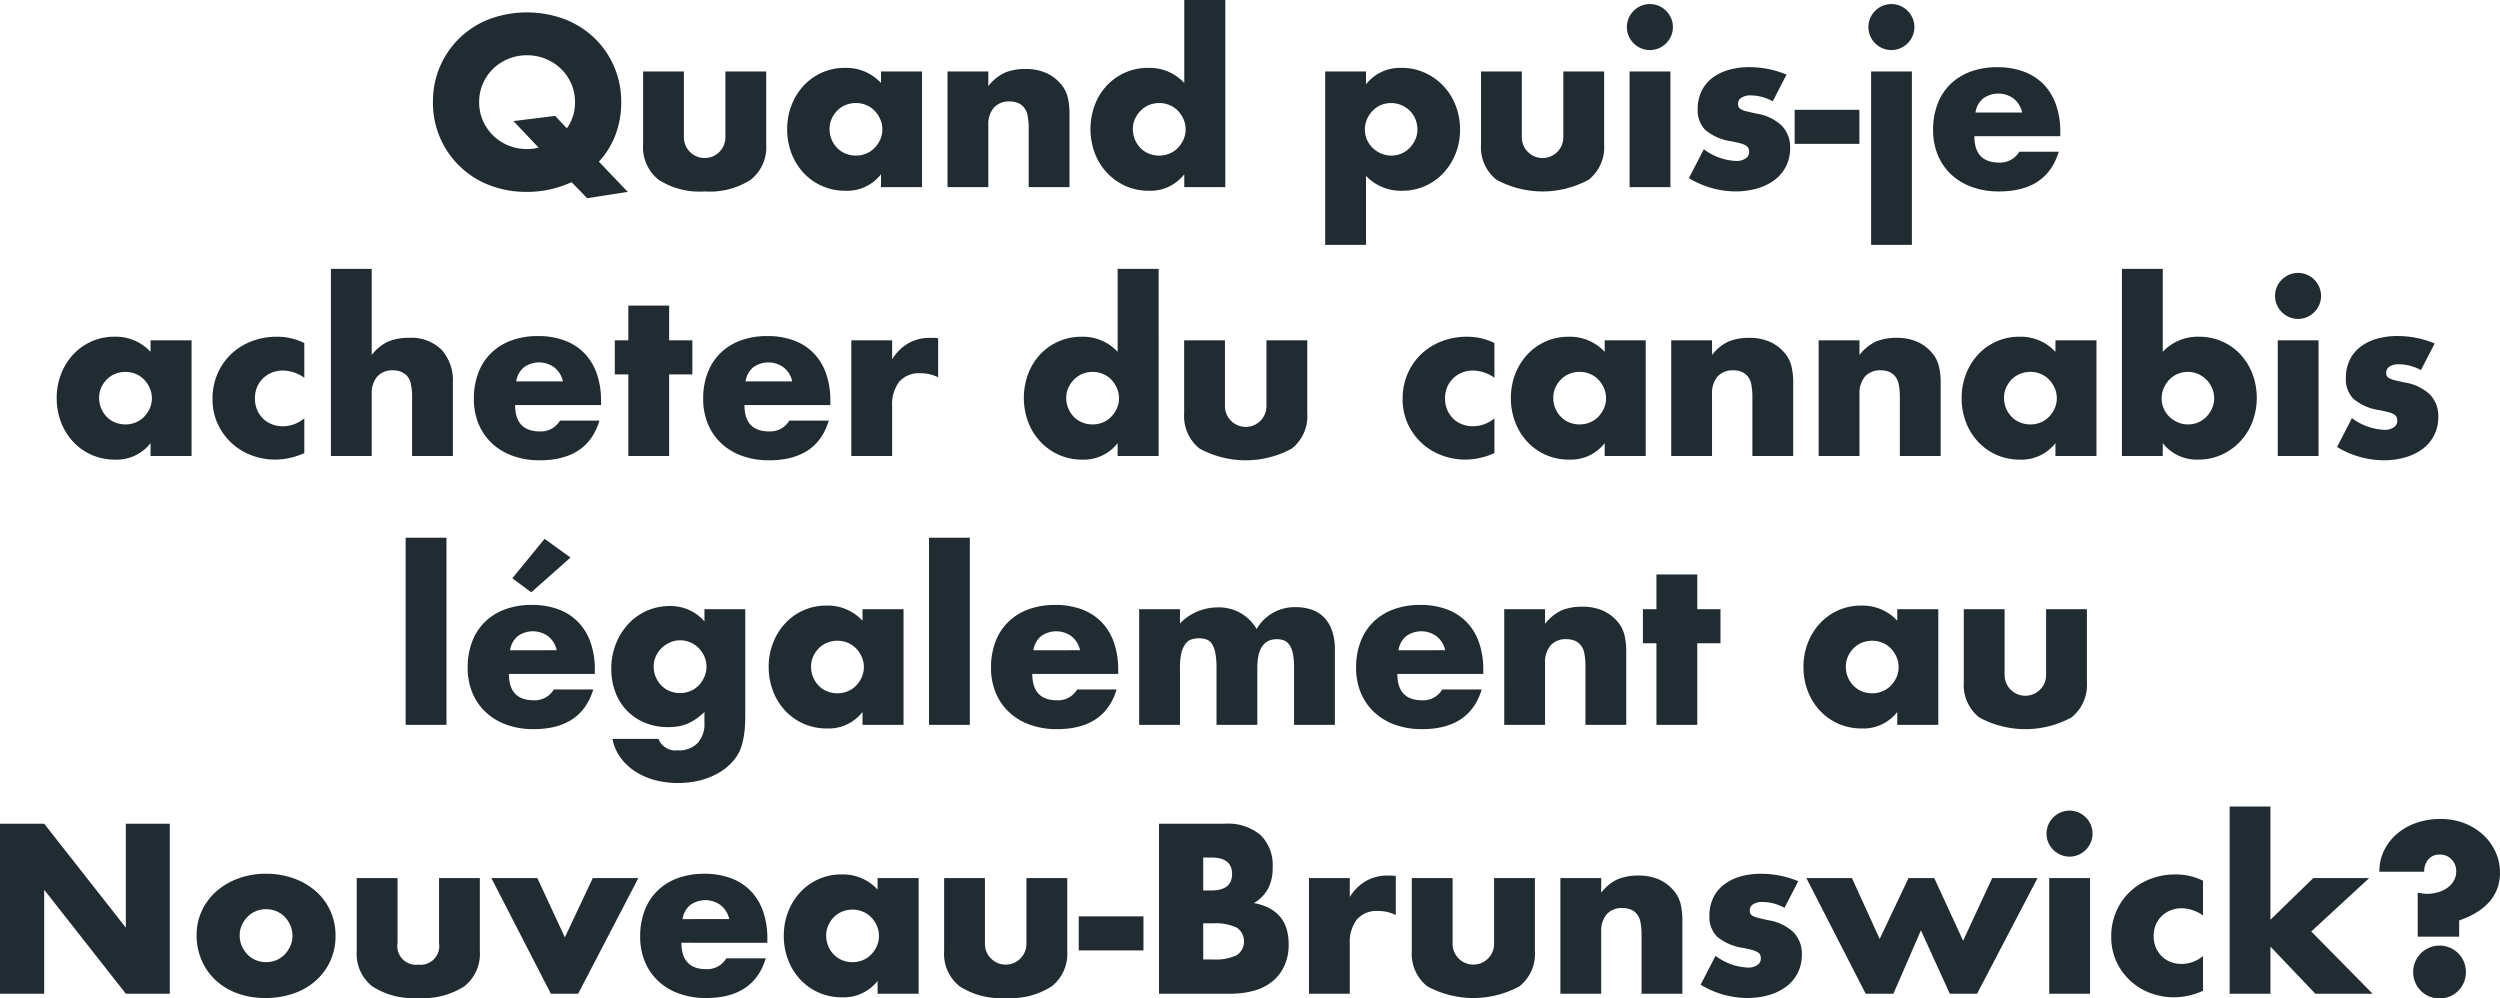 <svg id="Layer_1" data-name="Layer 1" xmlns="http://www.w3.org/2000/svg" width="254.621" height="101.691" viewBox="0 0 254.621 101.691"><defs><style>.cls-1{fill:#212c32;}</style></defs><title>frame1</title><path class="cls-1" d="M44.094,10.403a8.922,8.922,0,0,1,5.707-8.44,11.004,11.004,0,0,1,7.728,0,9.138,9.138,0,0,1,3.043,1.94,8.889,8.889,0,0,1,1.986,2.905,9.046,9.046,0,0,1,.712,3.594,9.29,9.29,0,0,1-.585,3.33,8.393,8.393,0,0,1-1.688,2.733l2.939,3.078-4.134.643-1.584-1.631a11.43,11.43,0,0,1-2.147.724,10.594,10.594,0,0,1-2.4.264,10.361,10.361,0,0,1-3.87-.701,8.956,8.956,0,0,1-5.707-8.44Zm4.708,0a4.614,4.614,0,0,0,.39,1.906,4.769,4.769,0,0,0,2.607,2.515,4.951,4.951,0,0,0,1.872.356,5.303,5.303,0,0,0,1.194-.138l-2.572-2.71,4.248-.528,1.194,1.263a4.439,4.439,0,0,0,.827-2.664,4.624,4.624,0,0,0-.39-1.906A4.742,4.742,0,0,0,57.104,6.981a4.91,4.91,0,0,0-1.562-.999,5.099,5.099,0,0,0-3.743,0,4.768,4.768,0,0,0-2.607,2.515A4.615,4.615,0,0,0,48.802,10.403Z"/><path class="cls-1" d="M69.655,7.28V13.917a2.114,2.114,0,1,0,4.226,0V7.28h4.157v7.441a4.214,4.214,0,0,1-1.573,3.583,7.711,7.711,0,0,1-4.697,1.194,7.707,7.707,0,0,1-4.696-1.194,4.213,4.213,0,0,1-1.573-3.583V7.28Z"/><path class="cls-1" d="M89.727,7.28h4.18V19.061h-4.18V17.752a4.363,4.363,0,0,1-3.606,1.677,5.848,5.848,0,0,1-2.365-.471,5.696,5.696,0,0,1-1.883-1.32A6.084,6.084,0,0,1,80.621,15.64a6.825,6.825,0,0,1-.448-2.503,6.638,6.638,0,0,1,.436-2.4A6.164,6.164,0,0,1,81.827,8.75a5.741,5.741,0,0,1,1.86-1.344,5.673,5.673,0,0,1,2.388-.494,4.801,4.801,0,0,1,3.652,1.539Zm-5.236,5.856a2.746,2.746,0,0,0,.77,1.929,2.511,2.511,0,0,0,.85.574,2.738,2.738,0,0,0,1.068.207,2.683,2.683,0,0,0,1.045-.207,2.521,2.521,0,0,0,.85-.574,2.967,2.967,0,0,0,.574-.85,2.478,2.478,0,0,0,.218-1.034,2.558,2.558,0,0,0-.218-1.045,2.927,2.927,0,0,0-.574-.861,2.528,2.528,0,0,0-.85-.574,2.676,2.676,0,0,0-1.045-.207,2.731,2.731,0,0,0-1.068.207,2.518,2.518,0,0,0-.85.574,2.827,2.827,0,0,0-.563.838A2.516,2.516,0,0,0,84.491,13.136Z"/><path class="cls-1" d="M96.502,7.28h4.157V8.773a4.555,4.555,0,0,1,1.723-1.39,5.388,5.388,0,0,1,2.044-.356,5.114,5.114,0,0,1,2.124.402,4.242,4.242,0,0,1,1.504,1.137,3.271,3.271,0,0,1,.689,1.332,6.939,6.939,0,0,1,.184,1.677v7.487H104.77V13.113a6.425,6.425,0,0,0-.126-1.412,1.756,1.756,0,0,0-.448-.861,1.578,1.578,0,0,0-.62-.391,2.323,2.323,0,0,0-.735-.115,2.055,2.055,0,0,0-1.619.631,2.622,2.622,0,0,0-.563,1.803v6.293H96.502Z"/><path class="cls-1" d="M120.616,0h4.18V19.061h-4.18V17.752a4.362,4.362,0,0,1-3.606,1.677,5.734,5.734,0,0,1-2.365-.482,5.853,5.853,0,0,1-1.883-1.332,6.086,6.086,0,0,1-1.251-1.998,7.036,7.036,0,0,1-.023-4.88A6.003,6.003,0,0,1,112.693,8.75a5.704,5.704,0,0,1,4.271-1.837,4.801,4.801,0,0,1,3.652,1.539ZM115.38,13.136a2.745,2.745,0,0,0,.769,1.929,2.511,2.511,0,0,0,.85.574,2.739,2.739,0,0,0,1.068.207,2.683,2.683,0,0,0,1.045-.207,2.521,2.521,0,0,0,.85-.574,2.967,2.967,0,0,0,.574-.85,2.477,2.477,0,0,0,.218-1.034,2.557,2.557,0,0,0-.218-1.045,2.927,2.927,0,0,0-.574-.861,2.528,2.528,0,0,0-.85-.574,2.741,2.741,0,0,0-2.09,0,2.518,2.518,0,0,0-.85.574,3.012,3.012,0,0,0-.574.838A2.393,2.393,0,0,0,115.38,13.136Z"/><path class="cls-1" d="M139.125,24.941h-4.157V7.28h4.157V8.589a4.388,4.388,0,0,1,3.629-1.676,5.644,5.644,0,0,1,2.354.494A5.98,5.98,0,0,1,147.003,8.75a6.093,6.093,0,0,1,1.252,1.998,6.698,6.698,0,0,1,.448,2.457,6.518,6.518,0,0,1-.448,2.434,6.255,6.255,0,0,1-1.24,1.975A5.686,5.686,0,0,1,142.8,19.429a4.908,4.908,0,0,1-3.675-1.516Zm5.236-11.736a2.823,2.823,0,0,0-.195-1.045,2.512,2.512,0,0,0-.562-.861,2.822,2.822,0,0,0-.861-.585,2.702,2.702,0,0,0-2.101-.011,2.555,2.555,0,0,0-.838.574,2.917,2.917,0,0,0-.574.861,2.558,2.558,0,0,0-.218,1.045,2.598,2.598,0,0,0,.207,1.034,2.563,2.563,0,0,0,.574.838,2.909,2.909,0,0,0,.861.574,2.549,2.549,0,0,0,1.045.218,2.598,2.598,0,0,0,1.034-.207,2.551,2.551,0,0,0,.838-.574,2.97,2.97,0,0,0,.574-.85A2.425,2.425,0,0,0,144.362,13.205Z"/><path class="cls-1" d="M154.995,7.28V13.917a2.114,2.114,0,1,0,4.226,0V7.28h4.157v7.441a4.214,4.214,0,0,1-1.573,3.583,9.832,9.832,0,0,1-9.393,0,4.213,4.213,0,0,1-1.573-3.583V7.28Z"/><path class="cls-1" d="M165.697,2.756a2.258,2.258,0,0,1,.184-.907A2.384,2.384,0,0,1,167.132.597a2.333,2.333,0,0,1,1.815,0,2.379,2.379,0,0,1,1.251,1.252,2.259,2.259,0,0,1,.184.907,2.256,2.256,0,0,1-.184.907,2.379,2.379,0,0,1-1.251,1.252,2.334,2.334,0,0,1-1.815,0,2.384,2.384,0,0,1-1.251-1.252A2.256,2.256,0,0,1,165.697,2.756ZM170.129,7.28V19.061h-4.157V7.28Z"/><path class="cls-1" d="M180.556,10.312a4.862,4.862,0,0,0-2.251-.597,1.691,1.691,0,0,0-.93.229.705.705,0,0,0-.356.62.806.806,0,0,0,.057.333.589.589,0,0,0,.252.241,2.17,2.17,0,0,0,.574.206q.379.092.999.23a4.772,4.772,0,0,1,2.572,1.228,3.132,3.132,0,0,1,.85,2.262,4.105,4.105,0,0,1-.413,1.86,3.958,3.958,0,0,1-1.148,1.389,5.46,5.46,0,0,1-1.769.873,7.893,7.893,0,0,1-2.273.31,9.24,9.24,0,0,1-4.708-1.355l1.516-2.94a5.921,5.921,0,0,0,3.307,1.194,1.627,1.627,0,0,0,.942-.253.756.756,0,0,0,.367-.643,1.073,1.073,0,0,0-.057-.379.623.623,0,0,0-.241-.276,1.936,1.936,0,0,0-.54-.23q-.356-.103-.93-.218a5.323,5.323,0,0,1-2.699-1.16,2.869,2.869,0,0,1-.769-2.124,4.18,4.18,0,0,1,.368-1.78,3.686,3.686,0,0,1,1.056-1.344,4.96,4.96,0,0,1,1.665-.85,7.413,7.413,0,0,1,2.17-.298,9.847,9.847,0,0,1,3.79.758Z"/><path class="cls-1" d="M182.784,11.184h6.591v3.468h-6.591Z"/><path class="cls-1" d="M190.293,2.756a2.258,2.258,0,0,1,.184-.907A2.384,2.384,0,0,1,191.728.597a2.333,2.333,0,0,1,1.815,0,2.379,2.379,0,0,1,1.251,1.252,2.259,2.259,0,0,1,.184.907,2.256,2.256,0,0,1-.184.907,2.379,2.379,0,0,1-1.251,1.252,2.334,2.334,0,0,1-1.815,0,2.384,2.384,0,0,1-1.251-1.252A2.256,2.256,0,0,1,190.293,2.756ZM194.725,7.28V24.941h-4.157V7.28Z"/><path class="cls-1" d="M201.087,13.871q0,2.687,2.526,2.687a2.257,2.257,0,0,0,2.044-1.102h4.019q-1.218,4.042-6.087,4.042a7.991,7.991,0,0,1-2.733-.448,6.089,6.089,0,0,1-2.124-1.274A5.681,5.681,0,0,1,197.366,15.8a6.584,6.584,0,0,1-.482-2.572,7.277,7.277,0,0,1,.46-2.652,5.58,5.58,0,0,1,1.309-2.01,5.792,5.792,0,0,1,2.056-1.274,7.768,7.768,0,0,1,2.721-.448,7.604,7.604,0,0,1,2.687.448,5.444,5.444,0,0,1,2.021,1.297A5.644,5.644,0,0,1,209.4,10.668a8.245,8.245,0,0,1,.436,2.768v.436Zm4.869-2.411a2.501,2.501,0,0,0-.85-1.401,2.635,2.635,0,0,0-3.135-.023,2.284,2.284,0,0,0-.77,1.424Z"/><path class="cls-1" d="M15.331,34.662h4.18V46.444h-4.18v-1.309a4.363,4.363,0,0,1-3.606,1.677A5.848,5.848,0,0,1,9.359,46.34a5.694,5.694,0,0,1-1.883-1.32,6.085,6.085,0,0,1-1.252-1.998,6.826,6.826,0,0,1-.448-2.503,6.638,6.638,0,0,1,.436-2.4A6.163,6.163,0,0,1,7.43,36.132a5.74,5.74,0,0,1,1.86-1.344,5.674,5.674,0,0,1,2.388-.494,4.801,4.801,0,0,1,3.652,1.539Zm-5.236,5.856a2.747,2.747,0,0,0,.77,1.929,2.513,2.513,0,0,0,.85.574,2.738,2.738,0,0,0,1.068.206,2.683,2.683,0,0,0,1.045-.206,2.523,2.523,0,0,0,.85-.574,2.969,2.969,0,0,0,.574-.85,2.478,2.478,0,0,0,.218-1.034A2.559,2.559,0,0,0,15.25,39.52a2.927,2.927,0,0,0-.574-.861,2.529,2.529,0,0,0-.85-.574,2.675,2.675,0,0,0-1.045-.207,2.73,2.73,0,0,0-1.068.207,2.519,2.519,0,0,0-.85.574,2.827,2.827,0,0,0-.563.838A2.517,2.517,0,0,0,10.094,40.519Z"/><path class="cls-1" d="M30.993,38.475A3.848,3.848,0,0,0,28.811,37.74a2.97,2.97,0,0,0-1.114.207,2.761,2.761,0,0,0-.907.586,2.69,2.69,0,0,0-.608.895,2.947,2.947,0,0,0-.218,1.16,2.881,2.881,0,0,0,.218,1.137,2.775,2.775,0,0,0,.597.896,2.608,2.608,0,0,0,.907.586,3.062,3.062,0,0,0,1.125.206,3.436,3.436,0,0,0,2.182-.804v3.537a7.355,7.355,0,0,1-2.917.666A6.895,6.895,0,0,1,25.63,46.375a6.124,6.124,0,0,1-3.457-3.204,5.955,5.955,0,0,1-.528-2.538,6.344,6.344,0,0,1,.505-2.56,6.135,6.135,0,0,1,1.378-1.998,6.246,6.246,0,0,1,2.079-1.309,7.047,7.047,0,0,1,2.583-.471,6.176,6.176,0,0,1,2.802.643Z"/><path class="cls-1" d="M33.702,27.382h4.157v8.773a4.554,4.554,0,0,1,1.723-1.39,5.388,5.388,0,0,1,2.044-.356A4.361,4.361,0,0,1,44.99,35.638,4.694,4.694,0,0,1,46.127,38.957v7.487H41.97V40.496a6.165,6.165,0,0,0-.138-1.447,1.685,1.685,0,0,0-.459-.85,1.953,1.953,0,0,0-1.332-.482,2.055,2.055,0,0,0-1.619.631,2.622,2.622,0,0,0-.563,1.803v6.292H33.702Z"/><path class="cls-1" d="M52.465,41.253q0,2.687,2.526,2.687a2.257,2.257,0,0,0,2.044-1.102h4.019q-1.218,4.042-6.086,4.042a7.988,7.988,0,0,1-2.733-.448,6.089,6.089,0,0,1-2.124-1.274,5.681,5.681,0,0,1-1.367-1.975,6.584,6.584,0,0,1-.482-2.572,7.278,7.278,0,0,1,.46-2.652,5.58,5.58,0,0,1,1.309-2.01,5.793,5.793,0,0,1,2.056-1.274,7.769,7.769,0,0,1,2.721-.448,7.604,7.604,0,0,1,2.687.448,5.446,5.446,0,0,1,2.021,1.297A5.645,5.645,0,0,1,60.779,38.05a8.245,8.245,0,0,1,.436,2.768v.436Zm4.869-2.411a2.502,2.502,0,0,0-.85-1.401,2.635,2.635,0,0,0-3.135-.023,2.284,2.284,0,0,0-.77,1.424Z"/><path class="cls-1" d="M68.15,38.13v8.313H63.994V38.13h-1.378V34.662h1.378V31.125H68.15v3.537h2.366V38.13Z"/><path class="cls-1" d="M75.82,41.253q0,2.687,2.526,2.687a2.257,2.257,0,0,0,2.044-1.102H84.41q-1.218,4.042-6.087,4.042a7.989,7.989,0,0,1-2.733-.448,6.089,6.089,0,0,1-2.124-1.274A5.681,5.681,0,0,1,72.1,43.183a6.584,6.584,0,0,1-.482-2.572,7.278,7.278,0,0,1,.46-2.652,5.58,5.58,0,0,1,1.309-2.01,5.794,5.794,0,0,1,2.056-1.274,7.768,7.768,0,0,1,2.721-.448,7.604,7.604,0,0,1,2.687.448,5.447,5.447,0,0,1,2.021,1.297A5.645,5.645,0,0,1,84.134,38.05a8.245,8.245,0,0,1,.436,2.768v.436Zm4.869-2.411a2.502,2.502,0,0,0-.85-1.401,2.635,2.635,0,0,0-3.135-.023,2.284,2.284,0,0,0-.769,1.424Z"/><path class="cls-1" d="M86.706,34.662h4.157v1.929a4.778,4.778,0,0,1,1.631-1.619,4.386,4.386,0,0,1,2.25-.562H95.1a2.57,2.57,0,0,1,.448.046v3.973a3.95,3.95,0,0,0-1.791-.414,2.674,2.674,0,0,0-2.17.861,3.818,3.818,0,0,0-.724,2.515v5.053H86.706Z"/><path class="cls-1" d="M113.829,27.382h4.18V46.444h-4.18v-1.309a4.363,4.363,0,0,1-3.606,1.677,5.734,5.734,0,0,1-2.365-.482,5.855,5.855,0,0,1-1.883-1.332,6.086,6.086,0,0,1-1.251-1.998,7.035,7.035,0,0,1-.023-4.88,6.003,6.003,0,0,1,1.206-1.986,5.705,5.705,0,0,1,4.271-1.837,4.801,4.801,0,0,1,3.652,1.539Zm-5.236,13.136a2.746,2.746,0,0,0,.77,1.929,2.513,2.513,0,0,0,.85.574,2.739,2.739,0,0,0,1.068.206,2.683,2.683,0,0,0,1.045-.206,2.523,2.523,0,0,0,.85-.574,2.969,2.969,0,0,0,.574-.85,2.477,2.477,0,0,0,.218-1.034,2.557,2.557,0,0,0-.218-1.045,2.927,2.927,0,0,0-.574-.861,2.529,2.529,0,0,0-.85-.574,2.74,2.74,0,0,0-2.09,0,2.519,2.519,0,0,0-.85.574,3.012,3.012,0,0,0-.574.838A2.395,2.395,0,0,0,108.592,40.519Z"/><path class="cls-1" d="M124.76,34.662v6.637a2.114,2.114,0,1,0,4.226,0V34.662h4.157v7.441A4.214,4.214,0,0,1,131.57,45.686a9.831,9.831,0,0,1-9.393,0,4.213,4.213,0,0,1-1.573-3.583V34.662Z"/><path class="cls-1" d="M152.204,38.475a3.848,3.848,0,0,0-2.182-.735,2.97,2.97,0,0,0-1.114.207,2.761,2.761,0,0,0-.907.586,2.687,2.687,0,0,0-.608.895,2.947,2.947,0,0,0-.218,1.16,2.881,2.881,0,0,0,.218,1.137,2.773,2.773,0,0,0,.597.896,2.609,2.609,0,0,0,.907.586,3.061,3.061,0,0,0,1.125.206,3.436,3.436,0,0,0,2.182-.804v3.537a7.355,7.355,0,0,1-2.917.666,6.895,6.895,0,0,1-2.446-.436,6.124,6.124,0,0,1-3.457-3.204,5.954,5.954,0,0,1-.528-2.538,6.344,6.344,0,0,1,.505-2.56,6.135,6.135,0,0,1,1.378-1.998,6.247,6.247,0,0,1,2.079-1.309,7.048,7.048,0,0,1,2.583-.471,6.176,6.176,0,0,1,2.802.643Z"/><path class="cls-1" d="M163.435,34.662h4.18V46.444h-4.18v-1.309a4.363,4.363,0,0,1-3.606,1.677,5.848,5.848,0,0,1-2.365-.471,5.695,5.695,0,0,1-1.883-1.32,6.086,6.086,0,0,1-1.252-1.998,6.826,6.826,0,0,1-.448-2.503,6.638,6.638,0,0,1,.436-2.4,6.163,6.163,0,0,1,1.217-1.986,5.74,5.74,0,0,1,1.86-1.344,5.674,5.674,0,0,1,2.388-.494,4.801,4.801,0,0,1,3.652,1.539Zm-5.236,5.856a2.747,2.747,0,0,0,.77,1.929,2.513,2.513,0,0,0,.85.574,2.738,2.738,0,0,0,1.068.206,2.683,2.683,0,0,0,1.045-.206,2.523,2.523,0,0,0,.85-.574,2.969,2.969,0,0,0,.574-.85,2.478,2.478,0,0,0,.218-1.034,2.559,2.559,0,0,0-.218-1.045,2.927,2.927,0,0,0-.574-.861,2.529,2.529,0,0,0-.85-.574,2.674,2.674,0,0,0-1.045-.207,2.73,2.73,0,0,0-1.068.207,2.519,2.519,0,0,0-.85.574,2.827,2.827,0,0,0-.563.838A2.517,2.517,0,0,0,158.198,40.519Z"/><path class="cls-1" d="M170.21,34.662h4.157v1.493a4.554,4.554,0,0,1,1.723-1.39,5.388,5.388,0,0,1,2.044-.356,5.114,5.114,0,0,1,2.124.402,4.242,4.242,0,0,1,1.504,1.137,3.271,3.271,0,0,1,.689,1.332,6.933,6.933,0,0,1,.184,1.677v7.487h-4.157V40.496a6.419,6.419,0,0,0-.126-1.412,1.756,1.756,0,0,0-.448-.861,1.577,1.577,0,0,0-.62-.391,2.326,2.326,0,0,0-.735-.115,2.055,2.055,0,0,0-1.619.631,2.622,2.622,0,0,0-.563,1.803v6.292H170.21Z"/><path class="cls-1" d="M185.228,34.662h4.157v1.493a4.554,4.554,0,0,1,1.723-1.39,5.388,5.388,0,0,1,2.044-.356,5.115,5.115,0,0,1,2.124.402,4.243,4.243,0,0,1,1.504,1.137,3.27,3.27,0,0,1,.689,1.332,6.933,6.933,0,0,1,.184,1.677v7.487h-4.157V40.496a6.419,6.419,0,0,0-.126-1.412,1.756,1.756,0,0,0-.448-.861,1.577,1.577,0,0,0-.62-.391,2.325,2.325,0,0,0-.735-.115,2.055,2.055,0,0,0-1.619.631,2.622,2.622,0,0,0-.563,1.803v6.292h-4.157Z"/><path class="cls-1" d="M209.343,34.662h4.18V46.444h-4.18v-1.309a4.363,4.363,0,0,1-3.606,1.677,5.848,5.848,0,0,1-2.365-.471,5.695,5.695,0,0,1-1.883-1.32,6.086,6.086,0,0,1-1.252-1.998,6.826,6.826,0,0,1-.448-2.503,6.638,6.638,0,0,1,.436-2.4,6.163,6.163,0,0,1,1.217-1.986,5.74,5.74,0,0,1,1.86-1.344,5.674,5.674,0,0,1,2.388-.494,4.801,4.801,0,0,1,3.652,1.539Zm-5.236,5.856a2.747,2.747,0,0,0,.77,1.929,2.513,2.513,0,0,0,.85.574,2.738,2.738,0,0,0,1.068.206,2.683,2.683,0,0,0,1.045-.206,2.523,2.523,0,0,0,.85-.574,2.969,2.969,0,0,0,.574-.85,2.478,2.478,0,0,0,.218-1.034,2.559,2.559,0,0,0-.218-1.045,2.927,2.927,0,0,0-.574-.861,2.529,2.529,0,0,0-.85-.574,2.674,2.674,0,0,0-1.045-.207,2.73,2.73,0,0,0-1.068.207,2.519,2.519,0,0,0-.85.574,2.827,2.827,0,0,0-.563.838A2.517,2.517,0,0,0,204.106,40.519Z"/><path class="cls-1" d="M220.273,27.382v8.451a4.874,4.874,0,0,1,3.675-1.539,5.755,5.755,0,0,1,2.4.494,5.674,5.674,0,0,1,1.86,1.332,6.151,6.151,0,0,1,1.206,1.975,6.951,6.951,0,0,1-.012,4.88,6.094,6.094,0,0,1-1.251,1.998,5.971,5.971,0,0,1-1.895,1.343,5.644,5.644,0,0,1-2.354.494,4.387,4.387,0,0,1-3.629-1.677v1.309h-4.157V27.382ZM225.51,40.587a2.691,2.691,0,0,0-.781-1.906,2.864,2.864,0,0,0-.85-.586,2.534,2.534,0,0,0-1.057-.218,2.587,2.587,0,0,0-1.033.207,2.556,2.556,0,0,0-.838.574,2.917,2.917,0,0,0-.574.861,2.557,2.557,0,0,0-.218,1.045,2.598,2.598,0,0,0,.206,1.034,2.561,2.561,0,0,0,.574.838,2.912,2.912,0,0,0,.861.574,2.55,2.55,0,0,0,1.045.218,2.598,2.598,0,0,0,1.034-.206,2.553,2.553,0,0,0,.838-.574,2.969,2.969,0,0,0,.574-.85A2.424,2.424,0,0,0,225.51,40.587Z"/><path class="cls-1" d="M231.71,30.138a2.26,2.26,0,0,1,.184-.907,2.384,2.384,0,0,1,1.252-1.252,2.333,2.333,0,0,1,1.815,0,2.38,2.38,0,0,1,1.251,1.252,2.326,2.326,0,0,1,0,1.814,2.38,2.38,0,0,1-1.251,1.252,2.333,2.333,0,0,1-1.815,0,2.384,2.384,0,0,1-1.252-1.252A2.257,2.257,0,0,1,231.71,30.138Zm4.432,4.524V46.444h-4.157V34.662Z"/><path class="cls-1" d="M246.569,37.694a4.861,4.861,0,0,0-2.251-.597,1.69,1.69,0,0,0-.93.23.705.705,0,0,0-.356.62.808.808,0,0,0,.057.333.589.589,0,0,0,.253.241,2.17,2.17,0,0,0,.574.207q.379.092.999.23a4.772,4.772,0,0,1,2.572,1.228,3.132,3.132,0,0,1,.85,2.262,4.105,4.105,0,0,1-.413,1.86,3.96,3.96,0,0,1-1.148,1.389,5.461,5.461,0,0,1-1.769.873,7.89,7.89,0,0,1-2.273.31,9.24,9.24,0,0,1-4.708-1.355l1.516-2.94a5.921,5.921,0,0,0,3.307,1.194,1.628,1.628,0,0,0,.942-.253.756.756,0,0,0,.367-.643,1.073,1.073,0,0,0-.057-.379.625.625,0,0,0-.241-.276,1.937,1.937,0,0,0-.54-.23q-.356-.103-.93-.218a5.324,5.324,0,0,1-2.699-1.16,2.869,2.869,0,0,1-.769-2.124,4.178,4.178,0,0,1,.368-1.78,3.686,3.686,0,0,1,1.056-1.344,4.96,4.96,0,0,1,1.665-.85,7.413,7.413,0,0,1,2.17-.298,9.847,9.847,0,0,1,3.79.758Z"/><path class="cls-1" d="M45.472,54.765V73.826H41.315V54.765Z"/><path class="cls-1" d="M51.834,68.636q0,2.687,2.526,2.688a2.259,2.259,0,0,0,2.044-1.103h4.019q-1.218,4.042-6.086,4.042a7.991,7.991,0,0,1-2.733-.448A6.089,6.089,0,0,1,49.48,72.54a5.671,5.671,0,0,1-1.367-1.975,6.587,6.587,0,0,1-.482-2.572A7.284,7.284,0,0,1,48.09,65.34a5.577,5.577,0,0,1,1.309-2.009,5.793,5.793,0,0,1,2.056-1.275,7.789,7.789,0,0,1,2.721-.447,7.625,7.625,0,0,1,2.687.447,5.446,5.446,0,0,1,2.021,1.298,5.646,5.646,0,0,1,1.263,2.078,8.247,8.247,0,0,1,.436,2.768v.436Zm4.869-2.411a2.505,2.505,0,0,0-.85-1.401,2.634,2.634,0,0,0-3.135-.022,2.284,2.284,0,0,0-.77,1.424Zm1.401-9.439-3.996,3.537-1.929-1.424,3.284-4.02Z"/><path class="cls-1" d="M75.902,62.045V73.022a12.3,12.3,0,0,1-.115,1.768,7.683,7.683,0,0,1-.322,1.378,4.334,4.334,0,0,1-.861,1.412,5.773,5.773,0,0,1-1.412,1.137,7.488,7.488,0,0,1-1.872.758,9.44,9.44,0,0,1-4.788-.068,6.908,6.908,0,0,1-2.01-.953A5.555,5.555,0,0,1,63.11,77.03a4.715,4.715,0,0,1-.735-1.78H67.06a1.867,1.867,0,0,0,1.975,1.171,2.647,2.647,0,0,0,2.009-.734,2.843,2.843,0,0,0,.701-2.044v-1.125a6.968,6.968,0,0,1-.884.723A4.948,4.948,0,0,1,70,73.711a4.071,4.071,0,0,1-.918.265,6.442,6.442,0,0,1-1.057.08,6.01,6.01,0,0,1-2.319-.437,5.353,5.353,0,0,1-3.02-3.089,6.611,6.611,0,0,1-.425-2.423,6.771,6.771,0,0,1,.459-2.515,6.484,6.484,0,0,1,1.252-2.02,5.755,5.755,0,0,1,1.883-1.355,5.697,5.697,0,0,1,2.377-.494,4.57,4.57,0,0,1,3.514,1.562v-1.24Zm-9.324,5.833a2.741,2.741,0,0,0,.77,1.929,2.512,2.512,0,0,0,.85.574,2.722,2.722,0,0,0,1.068.207,2.667,2.667,0,0,0,1.045-.207,2.522,2.522,0,0,0,.85-.574,2.909,2.909,0,0,0,.574-.86,2.638,2.638,0,0,0,0-2.102,2.864,2.864,0,0,0-.586-.85,2.652,2.652,0,0,0-.861-.574,2.626,2.626,0,0,0-1.022-.207,2.493,2.493,0,0,0-1.034.218,3.009,3.009,0,0,0-.85.574,2.714,2.714,0,0,0-.585.839A2.468,2.468,0,0,0,66.578,67.878Z"/><path class="cls-1" d="M87.844,62.045h4.18V73.826h-4.18V72.518a4.363,4.363,0,0,1-3.606,1.676,5.858,5.858,0,0,1-2.365-.471,5.694,5.694,0,0,1-1.883-1.32,6.085,6.085,0,0,1-1.252-1.998,6.824,6.824,0,0,1-.448-2.503,6.64,6.64,0,0,1,.436-2.4,6.165,6.165,0,0,1,1.217-1.986,5.733,5.733,0,0,1,1.86-1.344,5.673,5.673,0,0,1,2.388-.494,4.801,4.801,0,0,1,3.652,1.539Zm-5.236,5.856a2.746,2.746,0,0,0,.77,1.929,2.513,2.513,0,0,0,.85.574,2.739,2.739,0,0,0,1.068.207,2.683,2.683,0,0,0,1.045-.207,2.523,2.523,0,0,0,.85-.574,2.974,2.974,0,0,0,.574-.85,2.476,2.476,0,0,0,.218-1.033,2.554,2.554,0,0,0-.218-1.045,2.927,2.927,0,0,0-.574-.861,2.523,2.523,0,0,0-.85-.574,2.683,2.683,0,0,0-1.045-.207,2.739,2.739,0,0,0-1.068.207,2.513,2.513,0,0,0-.85.574,2.825,2.825,0,0,0-.563.838A2.518,2.518,0,0,0,82.607,67.901Z"/><path class="cls-1" d="M98.775,54.765V73.826H94.619V54.765Z"/><path class="cls-1" d="M105.137,68.636q0,2.687,2.526,2.688a2.259,2.259,0,0,0,2.044-1.103h4.019q-1.218,4.042-6.087,4.042a7.991,7.991,0,0,1-2.733-.448,6.091,6.091,0,0,1-2.124-1.274,5.673,5.673,0,0,1-1.367-1.975,6.587,6.587,0,0,1-.482-2.572,7.282,7.282,0,0,1,.46-2.653,5.575,5.575,0,0,1,1.309-2.009,5.794,5.794,0,0,1,2.056-1.275,7.789,7.789,0,0,1,2.721-.447,7.625,7.625,0,0,1,2.687.447,5.446,5.446,0,0,1,2.021,1.298,5.643,5.643,0,0,1,1.263,2.078,8.247,8.247,0,0,1,.436,2.768v.436Zm4.869-2.411a2.505,2.505,0,0,0-.85-1.401,2.634,2.634,0,0,0-3.135-.022,2.284,2.284,0,0,0-.77,1.424Z"/><path class="cls-1" d="M116.022,62.045h4.157v1.446a5.376,5.376,0,0,1,3.812-1.63,4.433,4.433,0,0,1,3.996,2.204,4.458,4.458,0,0,1,3.996-2.228,4.968,4.968,0,0,1,1.562.241,3.211,3.211,0,0,1,1.263.758,3.625,3.625,0,0,1,.838,1.344,5.707,5.707,0,0,1,.31,1.998v7.647H131.8V68.016a7.05,7.05,0,0,0-.127-1.47,2.321,2.321,0,0,0-.368-.895,1.223,1.223,0,0,0-.562-.436,2.044,2.044,0,0,0-.689-.115q-1.998,0-1.998,2.917v5.811H123.9V68.016a7.954,7.954,0,0,0-.115-1.481,2.753,2.753,0,0,0-.333-.93,1.115,1.115,0,0,0-.563-.471,2.503,2.503,0,0,0-1.539-.012,1.303,1.303,0,0,0-.608.448,2.432,2.432,0,0,0-.414.918,6.367,6.367,0,0,0-.149,1.527v5.811h-4.157Z"/><path class="cls-1" d="M142.319,68.636q0,2.687,2.526,2.688a2.259,2.259,0,0,0,2.045-1.103h4.019q-1.218,4.042-6.086,4.042a7.991,7.991,0,0,1-2.733-.448,6.09,6.09,0,0,1-2.124-1.274,5.673,5.673,0,0,1-1.367-1.975,6.589,6.589,0,0,1-.482-2.572,7.282,7.282,0,0,1,.46-2.653,5.575,5.575,0,0,1,1.309-2.009,5.793,5.793,0,0,1,2.056-1.275,7.79,7.79,0,0,1,2.721-.447,7.624,7.624,0,0,1,2.687.447,5.446,5.446,0,0,1,2.021,1.298,5.643,5.643,0,0,1,1.263,2.078,8.245,8.245,0,0,1,.436,2.768v.436Zm4.869-2.411a2.505,2.505,0,0,0-.85-1.401,2.634,2.634,0,0,0-3.135-.022,2.284,2.284,0,0,0-.769,1.424Z"/><path class="cls-1" d="M153.204,62.045h4.157v1.492a4.551,4.551,0,0,1,1.723-1.389,5.388,5.388,0,0,1,2.044-.356,5.1,5.1,0,0,1,2.125.402,4.23,4.23,0,0,1,1.504,1.137,3.266,3.266,0,0,1,.689,1.332,6.93,6.93,0,0,1,.184,1.676v7.487h-4.157V67.878a6.413,6.413,0,0,0-.126-1.412,1.76,1.76,0,0,0-.448-.861,1.586,1.586,0,0,0-.62-.391,2.322,2.322,0,0,0-.735-.115,2.055,2.055,0,0,0-1.619.632,2.622,2.622,0,0,0-.563,1.803v6.293h-4.157Z"/><path class="cls-1" d="M172.863,65.513v8.313h-4.157V65.513h-1.378V62.045h1.378V58.508h4.157v3.537h2.366v3.468Z"/><path class="cls-1" d="M193.233,62.045h4.18V73.826h-4.18V72.518a4.363,4.363,0,0,1-3.606,1.676,5.858,5.858,0,0,1-2.365-.471,5.696,5.696,0,0,1-1.883-1.32,6.086,6.086,0,0,1-1.251-1.998,6.822,6.822,0,0,1-.448-2.503,6.64,6.64,0,0,1,.436-2.4,6.167,6.167,0,0,1,1.217-1.986,5.734,5.734,0,0,1,1.86-1.344,5.673,5.673,0,0,1,2.388-.494,4.801,4.801,0,0,1,3.652,1.539Zm-5.236,5.856a2.745,2.745,0,0,0,.769,1.929,2.513,2.513,0,0,0,.85.574,2.739,2.739,0,0,0,1.068.207,2.683,2.683,0,0,0,1.045-.207,2.523,2.523,0,0,0,.85-.574,2.974,2.974,0,0,0,.574-.85,2.475,2.475,0,0,0,.218-1.033,2.552,2.552,0,0,0-.218-1.045,2.927,2.927,0,0,0-.574-.861,2.523,2.523,0,0,0-.85-.574,2.683,2.683,0,0,0-1.045-.207,2.739,2.739,0,0,0-1.068.207,2.513,2.513,0,0,0-.85.574,2.825,2.825,0,0,0-.563.838A2.518,2.518,0,0,0,187.997,67.901Z"/><path class="cls-1" d="M204.165,62.045v6.637a2.114,2.114,0,1,0,4.226,0V62.045h4.157v7.441a4.215,4.215,0,0,1-1.573,3.583,9.832,9.832,0,0,1-9.393,0,4.213,4.213,0,0,1-1.573-3.583v-7.44Z"/><path class="cls-1" d="M0,101.209V83.893H4.501L12.815,94.48V83.893h4.479V101.209H12.815L4.501,90.622V101.209Z"/><path class="cls-1" d="M20.026,95.215a5.737,5.737,0,0,1,.528-2.446,5.999,5.999,0,0,1,1.47-1.975,6.991,6.991,0,0,1,2.239-1.32A8.064,8.064,0,0,1,27.1,88.991a8.198,8.198,0,0,1,2.813.471,6.963,6.963,0,0,1,2.251,1.309,5.894,5.894,0,0,1,1.481,1.998,6.109,6.109,0,0,1,.528,2.562,5.995,5.995,0,0,1-.54,2.561,6.077,6.077,0,0,1-1.481,1.998,6.638,6.638,0,0,1-2.262,1.297,8.638,8.638,0,0,1-2.859.46,8.259,8.259,0,0,1-2.802-.46,6.453,6.453,0,0,1-2.216-1.308,6.075,6.075,0,0,1-1.458-2.032A6.38,6.38,0,0,1,20.026,95.215Zm4.387.046a2.659,2.659,0,0,0,.218,1.091,2.908,2.908,0,0,0,.574.861,2.513,2.513,0,0,0,.85.574,2.741,2.741,0,0,0,2.09,0,2.523,2.523,0,0,0,.85-.574,2.927,2.927,0,0,0,.574-.861,2.609,2.609,0,0,0,.218-1.067,2.553,2.553,0,0,0-.218-1.045,2.928,2.928,0,0,0-.574-.861,2.523,2.523,0,0,0-.85-.574,2.741,2.741,0,0,0-2.09,0,2.513,2.513,0,0,0-.85.574,2.954,2.954,0,0,0-.574.85A2.469,2.469,0,0,0,24.413,95.261Z"/><path class="cls-1" d="M40.488,89.428v6.637a1.898,1.898,0,0,0,2.113,2.182,1.899,1.899,0,0,0,2.113-2.182V89.428h4.157v7.441a4.215,4.215,0,0,1-1.573,3.583,7.711,7.711,0,0,1-4.697,1.194,7.707,7.707,0,0,1-4.696-1.194,4.214,4.214,0,0,1-1.573-3.583v-7.44Z"/><path class="cls-1" d="M54.727,89.428l2.802,6.04,2.848-6.04h4.639L58.884,101.209H56.105l-6.063-11.781Z"/><path class="cls-1" d="M69.403,96.019q0,2.687,2.526,2.688a2.259,2.259,0,0,0,2.044-1.103h4.019q-1.218,4.042-6.087,4.042a7.991,7.991,0,0,1-2.733-.448,6.092,6.092,0,0,1-2.124-1.274,5.674,5.674,0,0,1-1.367-1.975A6.587,6.587,0,0,1,65.2,95.376a7.281,7.281,0,0,1,.46-2.653,5.574,5.574,0,0,1,1.309-2.009,5.793,5.793,0,0,1,2.056-1.275,7.789,7.789,0,0,1,2.721-.447,7.625,7.625,0,0,1,2.687.447,5.446,5.446,0,0,1,2.021,1.298,5.643,5.643,0,0,1,1.263,2.078,8.246,8.246,0,0,1,.436,2.768v.437Zm4.869-2.411a2.504,2.504,0,0,0-.85-1.401,2.634,2.634,0,0,0-3.135-.022,2.284,2.284,0,0,0-.769,1.424Z"/><path class="cls-1" d="M89.383,89.428h4.18V101.209h-4.18V99.9a4.363,4.363,0,0,1-3.606,1.676,5.858,5.858,0,0,1-2.365-.471,5.698,5.698,0,0,1-1.883-1.32,6.088,6.088,0,0,1-1.252-1.998,6.824,6.824,0,0,1-.448-2.503,6.64,6.64,0,0,1,.436-2.4,6.165,6.165,0,0,1,1.217-1.986,5.733,5.733,0,0,1,1.86-1.344,5.673,5.673,0,0,1,2.388-.494,4.801,4.801,0,0,1,3.652,1.539ZM84.147,95.284a2.745,2.745,0,0,0,.769,1.929,2.513,2.513,0,0,0,.85.574,2.739,2.739,0,0,0,1.068.207,2.683,2.683,0,0,0,1.045-.207,2.523,2.523,0,0,0,.85-.574,2.974,2.974,0,0,0,.574-.85A2.476,2.476,0,0,0,89.521,95.33a2.553,2.553,0,0,0-.218-1.045,2.928,2.928,0,0,0-.574-.861,2.523,2.523,0,0,0-.85-.574,2.683,2.683,0,0,0-1.045-.207,2.739,2.739,0,0,0-1.068.207,2.513,2.513,0,0,0-.85.574,2.825,2.825,0,0,0-.563.838A2.518,2.518,0,0,0,84.147,95.284Z"/><path class="cls-1" d="M100.314,89.428v6.637a2.114,2.114,0,1,0,4.226,0V89.428h4.157v7.441a4.215,4.215,0,0,1-1.573,3.583,7.71,7.71,0,0,1-4.697,1.194,7.707,7.707,0,0,1-4.696-1.194,4.213,4.213,0,0,1-1.573-3.583v-7.44Z"/><path class="cls-1" d="M109.869,93.332H116.46V96.8h-6.591Z"/><path class="cls-1" d="M118.044,83.893H124.75a5.159,5.159,0,0,1,3.628,1.148,4.285,4.285,0,0,1,1.24,3.307,4.494,4.494,0,0,1-.471,2.171,3.954,3.954,0,0,1-1.435,1.458,5.471,5.471,0,0,1,1.642.562,3.567,3.567,0,0,1,1.103.931,3.471,3.471,0,0,1,.608,1.24,5.677,5.677,0,0,1,.184,1.47,5.194,5.194,0,0,1-.425,2.158,4.387,4.387,0,0,1-1.194,1.585,5.117,5.117,0,0,1-1.872.965,8.869,8.869,0,0,1-2.48.321h-7.234Zm4.501,6.798h.827q2.112,0,2.113-1.677t-2.113-1.676h-.827Zm0,7.027h.988a5.023,5.023,0,0,0,2.435-.436,1.704,1.704,0,0,0,0-2.803,5.035,5.035,0,0,0-2.435-.436h-.988Z"/><path class="cls-1" d="M133.316,89.428h4.157v1.929a4.782,4.782,0,0,1,1.631-1.619,4.386,4.386,0,0,1,2.251-.562h.356a2.569,2.569,0,0,1,.448.046v3.974a3.938,3.938,0,0,0-1.791-.414,2.674,2.674,0,0,0-2.17.861,3.817,3.817,0,0,0-.724,2.515v5.053h-4.157Z"/><path class="cls-1" d="M147.945,89.428v6.637a2.114,2.114,0,1,0,4.226,0V89.428h4.157v7.441a4.215,4.215,0,0,1-1.573,3.583,9.832,9.832,0,0,1-9.393,0,4.213,4.213,0,0,1-1.573-3.583v-7.44Z"/><path class="cls-1" d="M158.922,89.428h4.157V90.92a4.551,4.551,0,0,1,1.723-1.389,5.387,5.387,0,0,1,2.044-.356,5.1,5.1,0,0,1,2.124.402,4.23,4.23,0,0,1,1.504,1.137,3.267,3.267,0,0,1,.689,1.332,6.935,6.935,0,0,1,.184,1.676v7.487H167.19V95.261a6.42,6.42,0,0,0-.126-1.412,1.76,1.76,0,0,0-.448-.861,1.587,1.587,0,0,0-.62-.391,2.323,2.323,0,0,0-.735-.115,2.055,2.055,0,0,0-1.619.632,2.623,2.623,0,0,0-.563,1.803v6.293h-4.157Z"/><path class="cls-1" d="M181.75,92.459a4.853,4.853,0,0,0-2.251-.597,1.687,1.687,0,0,0-.93.23.704.704,0,0,0-.356.62.808.808,0,0,0,.057.333.597.597,0,0,0,.252.241,2.19,2.19,0,0,0,.574.206q.379.092.999.23a4.774,4.774,0,0,1,2.572,1.23,3.128,3.128,0,0,1,.85,2.262,4.105,4.105,0,0,1-.413,1.86,3.965,3.965,0,0,1-1.149,1.39,5.451,5.451,0,0,1-1.768.872,7.877,7.877,0,0,1-2.273.31,9.231,9.231,0,0,1-4.708-1.355l1.516-2.939a5.917,5.917,0,0,0,3.307,1.194,1.625,1.625,0,0,0,.942-.253.754.754,0,0,0,.367-.643,1.071,1.071,0,0,0-.057-.379.62.62,0,0,0-.241-.275,1.95,1.95,0,0,0-.54-.23q-.356-.102-.93-.218a5.316,5.316,0,0,1-2.699-1.16,2.869,2.869,0,0,1-.77-2.124,4.182,4.182,0,0,1,.368-1.78,3.687,3.687,0,0,1,1.056-1.343,4.944,4.944,0,0,1,1.665-.85,7.396,7.396,0,0,1,2.17-.299,9.856,9.856,0,0,1,3.79.758Z"/><path class="cls-1" d="M188.617,89.428l2.825,6.2,2.94-6.2H197l2.94,6.384,2.962-6.384h4.616l-6.155,11.781h-2.779l-2.94-6.453-2.802,6.453h-2.825l-6.04-11.781Z"/><path class="cls-1" d="M208.436,84.903a2.261,2.261,0,0,1,.184-.907,2.389,2.389,0,0,1,1.252-1.252,2.333,2.333,0,0,1,1.814,0,2.384,2.384,0,0,1,1.252,1.252,2.327,2.327,0,0,1,0,1.814,2.378,2.378,0,0,1-1.252,1.251,2.321,2.321,0,0,1-1.814,0,2.382,2.382,0,0,1-1.252-1.251A2.261,2.261,0,0,1,208.436,84.903Zm4.432,4.524V101.209h-4.157V89.428Z"/><path class="cls-1" d="M224.375,93.24a3.844,3.844,0,0,0-2.182-.735,2.97,2.97,0,0,0-1.114.207,2.765,2.765,0,0,0-.907.585,2.689,2.689,0,0,0-.608.896,2.939,2.939,0,0,0-.218,1.159,2.886,2.886,0,0,0,.218,1.137,2.761,2.761,0,0,0,.597.895,2.604,2.604,0,0,0,.907.586,3.061,3.061,0,0,0,1.125.207,3.435,3.435,0,0,0,2.182-.804V100.91a7.348,7.348,0,0,1-2.917.666,6.882,6.882,0,0,1-2.446-.437,6.12,6.12,0,0,1-3.457-3.203,5.951,5.951,0,0,1-.528-2.538,6.344,6.344,0,0,1,.505-2.56,6.136,6.136,0,0,1,1.378-1.998,6.238,6.238,0,0,1,2.079-1.309,7.029,7.029,0,0,1,2.583-.472,6.176,6.176,0,0,1,2.802.643Z"/><path class="cls-1" d="M231.241,82.147V93.676l4.364-4.248H241.3L235.398,94.87l6.247,6.339h-5.833l-4.57-4.8v4.8h-4.157V82.147Z"/><path class="cls-1" d="M246.238,95.398V90.92c.184.031.352.058.505.081a3.017,3.017,0,0,0,.436.034,3.923,3.923,0,0,0,1.171-.172,3.176,3.176,0,0,0,.953-.472,2.19,2.19,0,0,0,.632-.723,1.928,1.928,0,0,0,.23-.931,1.718,1.718,0,0,0-.459-1.194,1.596,1.596,0,0,0-1.24-.505,1.44,1.44,0,0,0-1.137.482,1.84,1.84,0,0,0-.425,1.263h-4.57a4.873,4.873,0,0,1,.471-2.147,5.216,5.216,0,0,1,1.309-1.699,6.094,6.094,0,0,1,1.975-1.125,7.369,7.369,0,0,1,2.469-.402,6.56,6.56,0,0,1,2.469.448,6.067,6.067,0,0,1,1.917,1.205,5.368,5.368,0,0,1,1.24,1.746,5.013,5.013,0,0,1,.436,2.044q0,3.444-4.157,4.892v1.653Zm-.46,3.606a2.685,2.685,0,0,1,.207-1.045,2.686,2.686,0,0,1,4.96,0,2.747,2.747,0,0,1,0,2.09,2.64,2.64,0,0,1-1.435,1.436,2.742,2.742,0,0,1-2.09,0,2.64,2.64,0,0,1-1.435-1.436A2.678,2.678,0,0,1,245.778,99.004Z"/></svg>